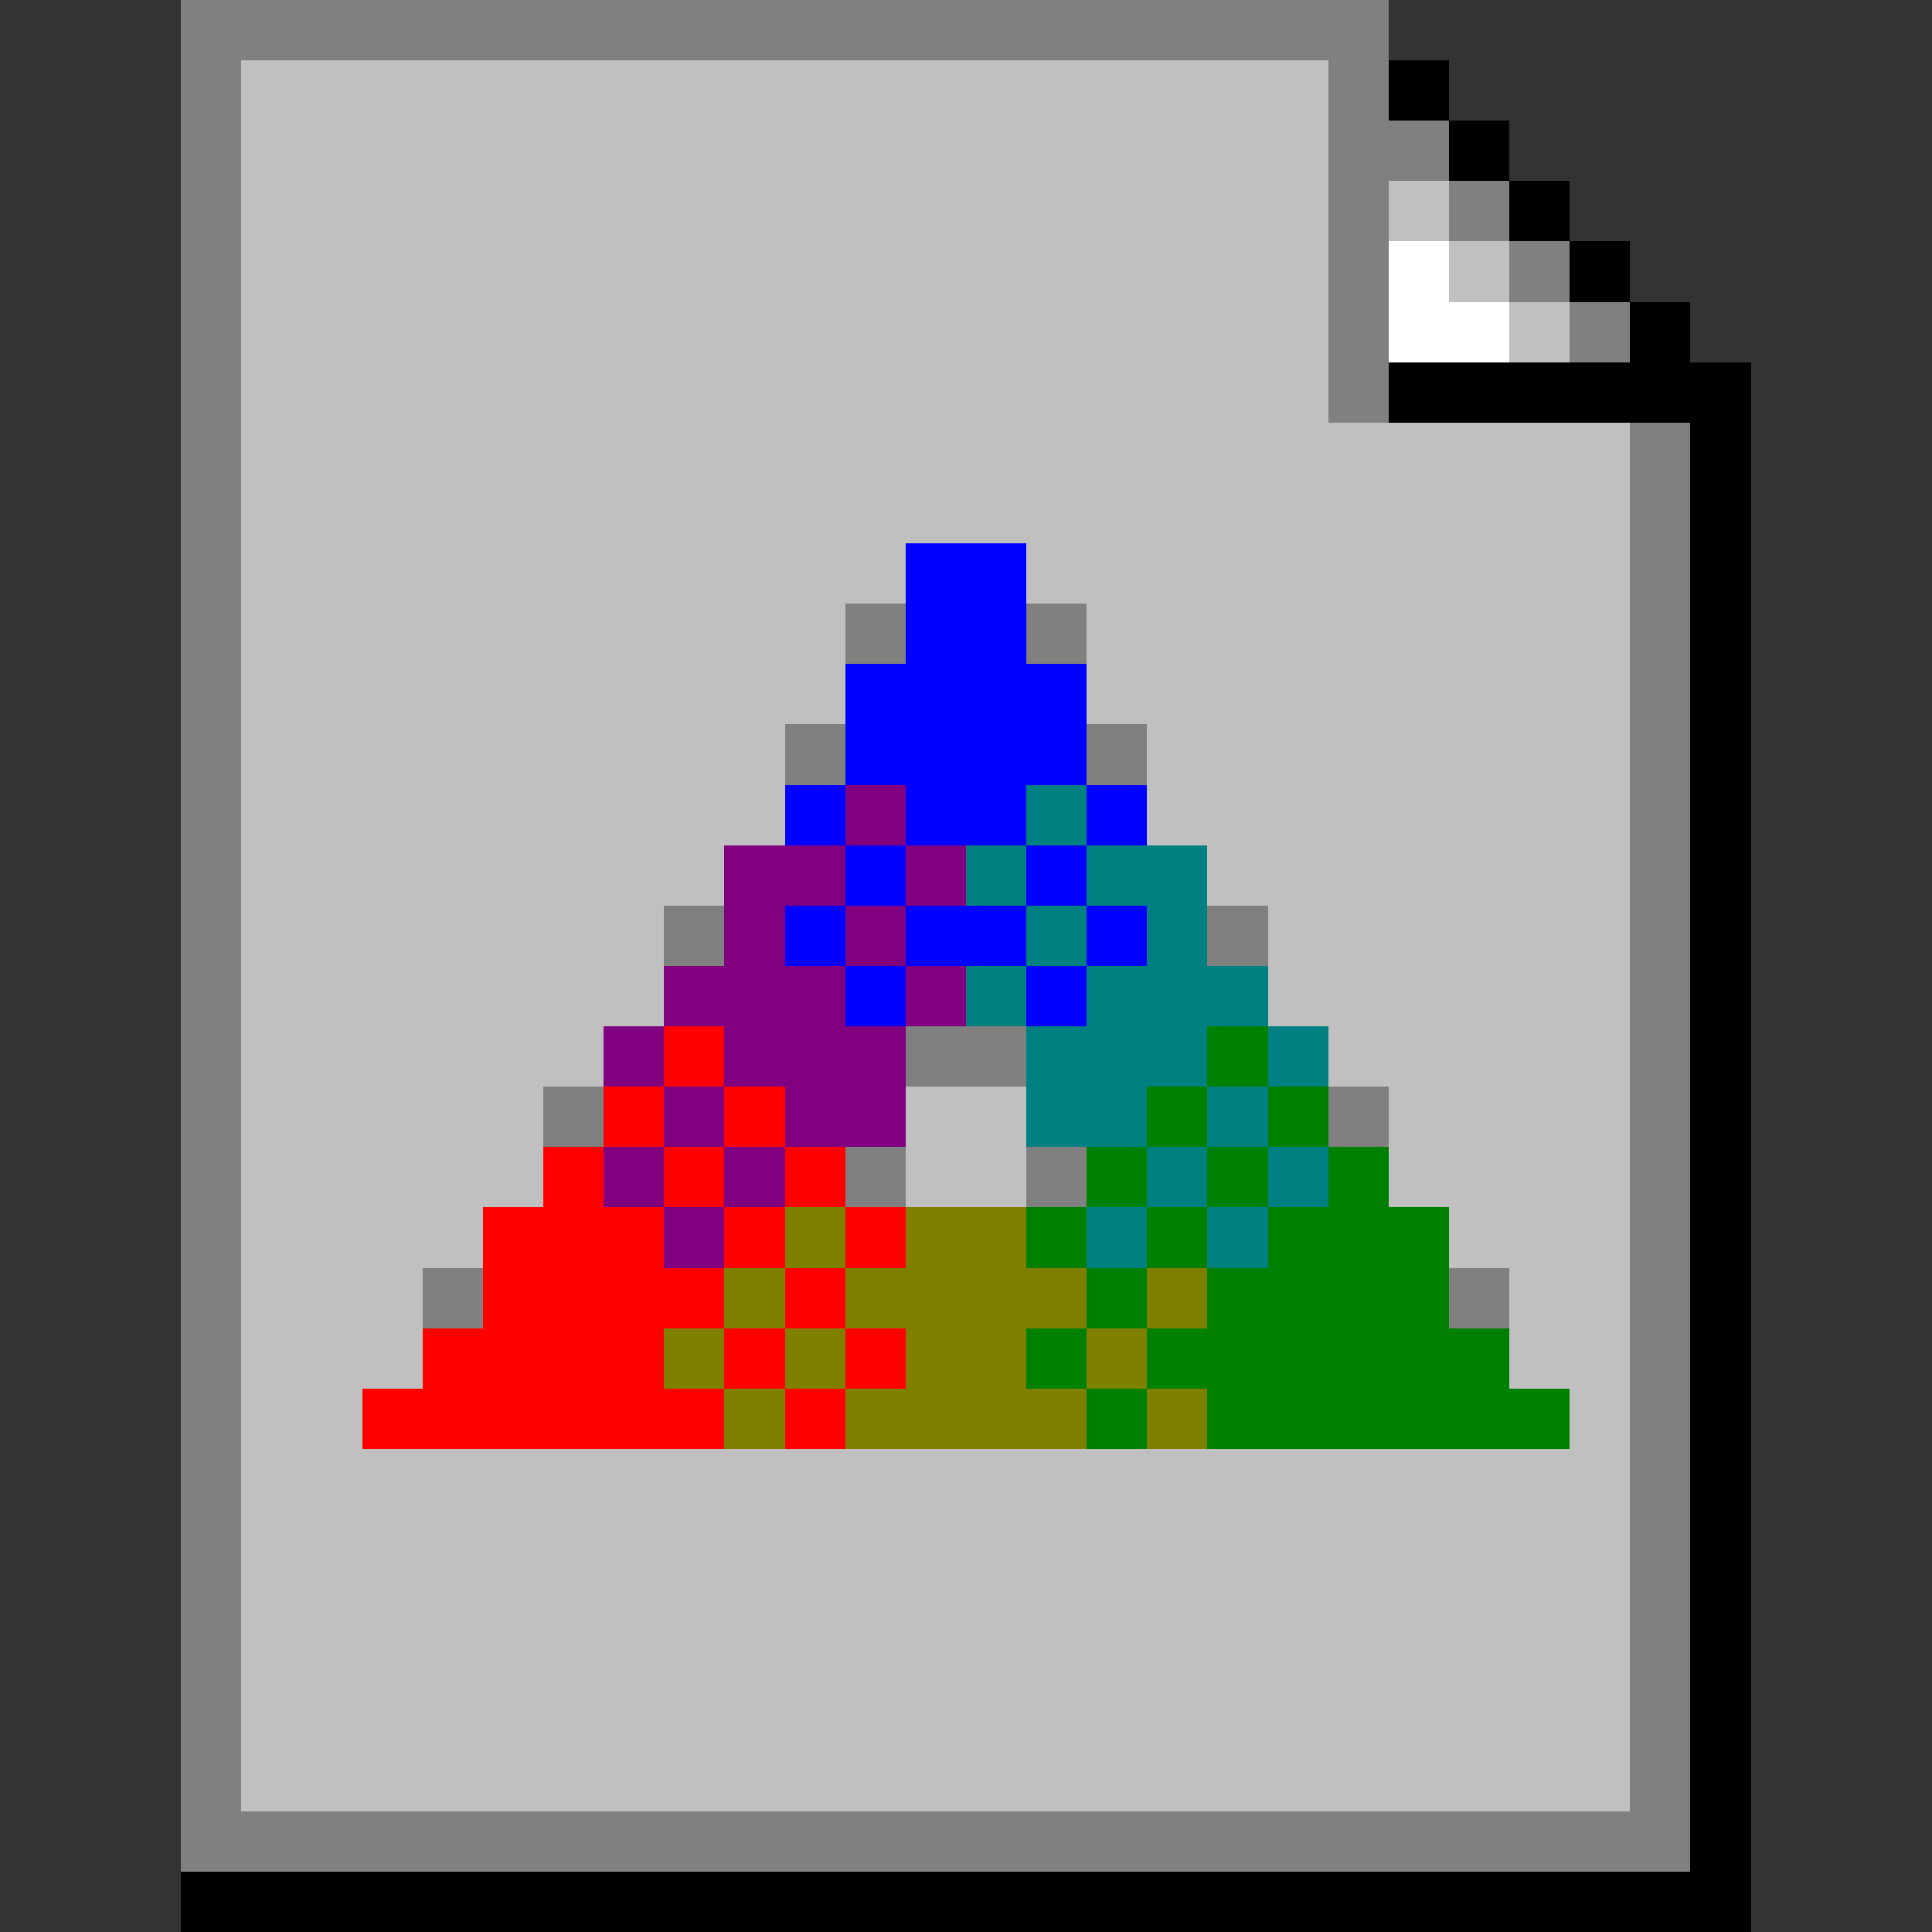 <svg xmlns="http://www.w3.org/2000/svg" shape-rendering="crispEdges" viewBox="0 -0.5 32 32"><rect x="0" y="-0.5" width="32" height="32" fill="#333333" stroke="none"/><path stroke="gray" d="M3 0h20M3 1h1m18 0h1M3 2h1m18 0h2M3 3h1m18 0h1m1 0h1M3 4h1m18 0h1m2 0h1M3 5h1m18 0h1m3 0h1M3 6h1m18 0h1M3 7h1m23 0h1M3 8h1m23 0h1M3 9h1m23 0h1M3 10h1m10 0h1m2 0h1m9 0h1M3 11h1m23 0h1M3 12h1m9 0h1m4 0h1m8 0h1M3 13h1m23 0h1M3 14h1m23 0h1M3 15h1m7 0h1m8 0h1m6 0h1M3 16h1m23 0h1M3 17h1m11 0h2m10 0h1M3 18h1m5 0h1m12 0h1m4 0h1M3 19h1m10 0h1m2 0h1m9 0h1M3 20h1m23 0h1M3 21h1m3 0h1m16 0h1m2 0h1M3 22h1m23 0h1M3 23h1m23 0h1M3 24h1m23 0h1M3 25h1m23 0h1M3 26h1m23 0h1M3 27h1m23 0h1M3 28h1m23 0h1M3 29h1m23 0h1M3 30h25"/><path stroke="silver" d="M4 1h18M4 2h18M4 3h18m1 0h1M4 4h18m2 0h1M4 5h18m3 0h1M4 6h18M4 7h23M4 8h23M4 9h11m2 0h10M4 10h10m4 0h9M4 11h10m4 0h9M4 12h9m6 0h8M4 13h9m6 0h8M4 14h8m8 0h7M4 15h7m10 0h6M4 16h7m10 0h6M4 17h6m12 0h5M4 18h5m6 0h2m6 0h4M4 19h5m6 0h2m6 0h4M4 20h4m16 0h3M4 21h3m18 0h2M4 22h3m18 0h2M4 23h2m20 0h1M4 24h23M4 25h23M4 26h23M4 27h23M4 28h23M4 29h23"/><path stroke="#000" d="M23 1h1m0 1h1m0 1h1m0 1h1m0 1h1m-5 1h6m-1 1h1m-1 1h1m-1 1h1m-1 1h1m-1 1h1m-1 1h1m-1 1h1m-1 1h1m-1 1h1m-1 1h1m-1 1h1m-1 1h1m-1 1h1m-1 1h1m-1 1h1m-1 1h1m-1 1h1m-1 1h1m-1 1h1m-1 1h1m-1 1h1m-1 1h1m-1 1h1m-1 1h1M3 31h26"/><path stroke="#fff" d="M23 4h1m-1 1h2"/><path stroke="#00f" d="M15 9h2m-2 1h2m-3 1h4m-4 1h4m-5 1h1m1 0h2m1 0h1m-5 1h1m2 0h1m-5 1h1m1 0h2m1 0h1m-5 1h1m2 0h1"/><path stroke="purple" d="M14 13h1m-3 1h2m1 0h1m-4 1h1m1 0h1m-4 1h3m1 0h1m-6 1h1m1 0h3m-4 1h1m1 0h2m-5 1h1m1 0h1m-2 1h1"/><path stroke="teal" d="M17 13h1m-2 1h1m1 0h2m-3 1h1m1 0h1m-4 1h1m1 0h3m-4 1h3m1 0h1m-5 1h2m1 0h1m-2 1h1m1 0h1m-4 1h1m1 0h1"/><path stroke="red" d="M11 17h1m-2 1h1m1 0h1m-4 1h1m1 0h1m1 0h1m-6 1h3m1 0h1m1 0h1m-7 1h4m1 0h1m-7 1h4m1 0h1m1 0h1m-9 1h6m1 0h1"/><path stroke="green" d="M20 17h1m-2 1h1m1 0h1m-4 1h1m1 0h1m1 0h1m-6 1h1m1 0h1m1 0h3m-6 1h1m1 0h4m-7 1h1m1 0h6m-7 1h1m1 0h6"/><path stroke="olive" d="M13 20h1m1 0h2m-5 1h1m1 0h4m1 0h1m-9 1h1m1 0h1m1 0h2m1 0h1m-7 1h1m1 0h4m1 0h1"/></svg>